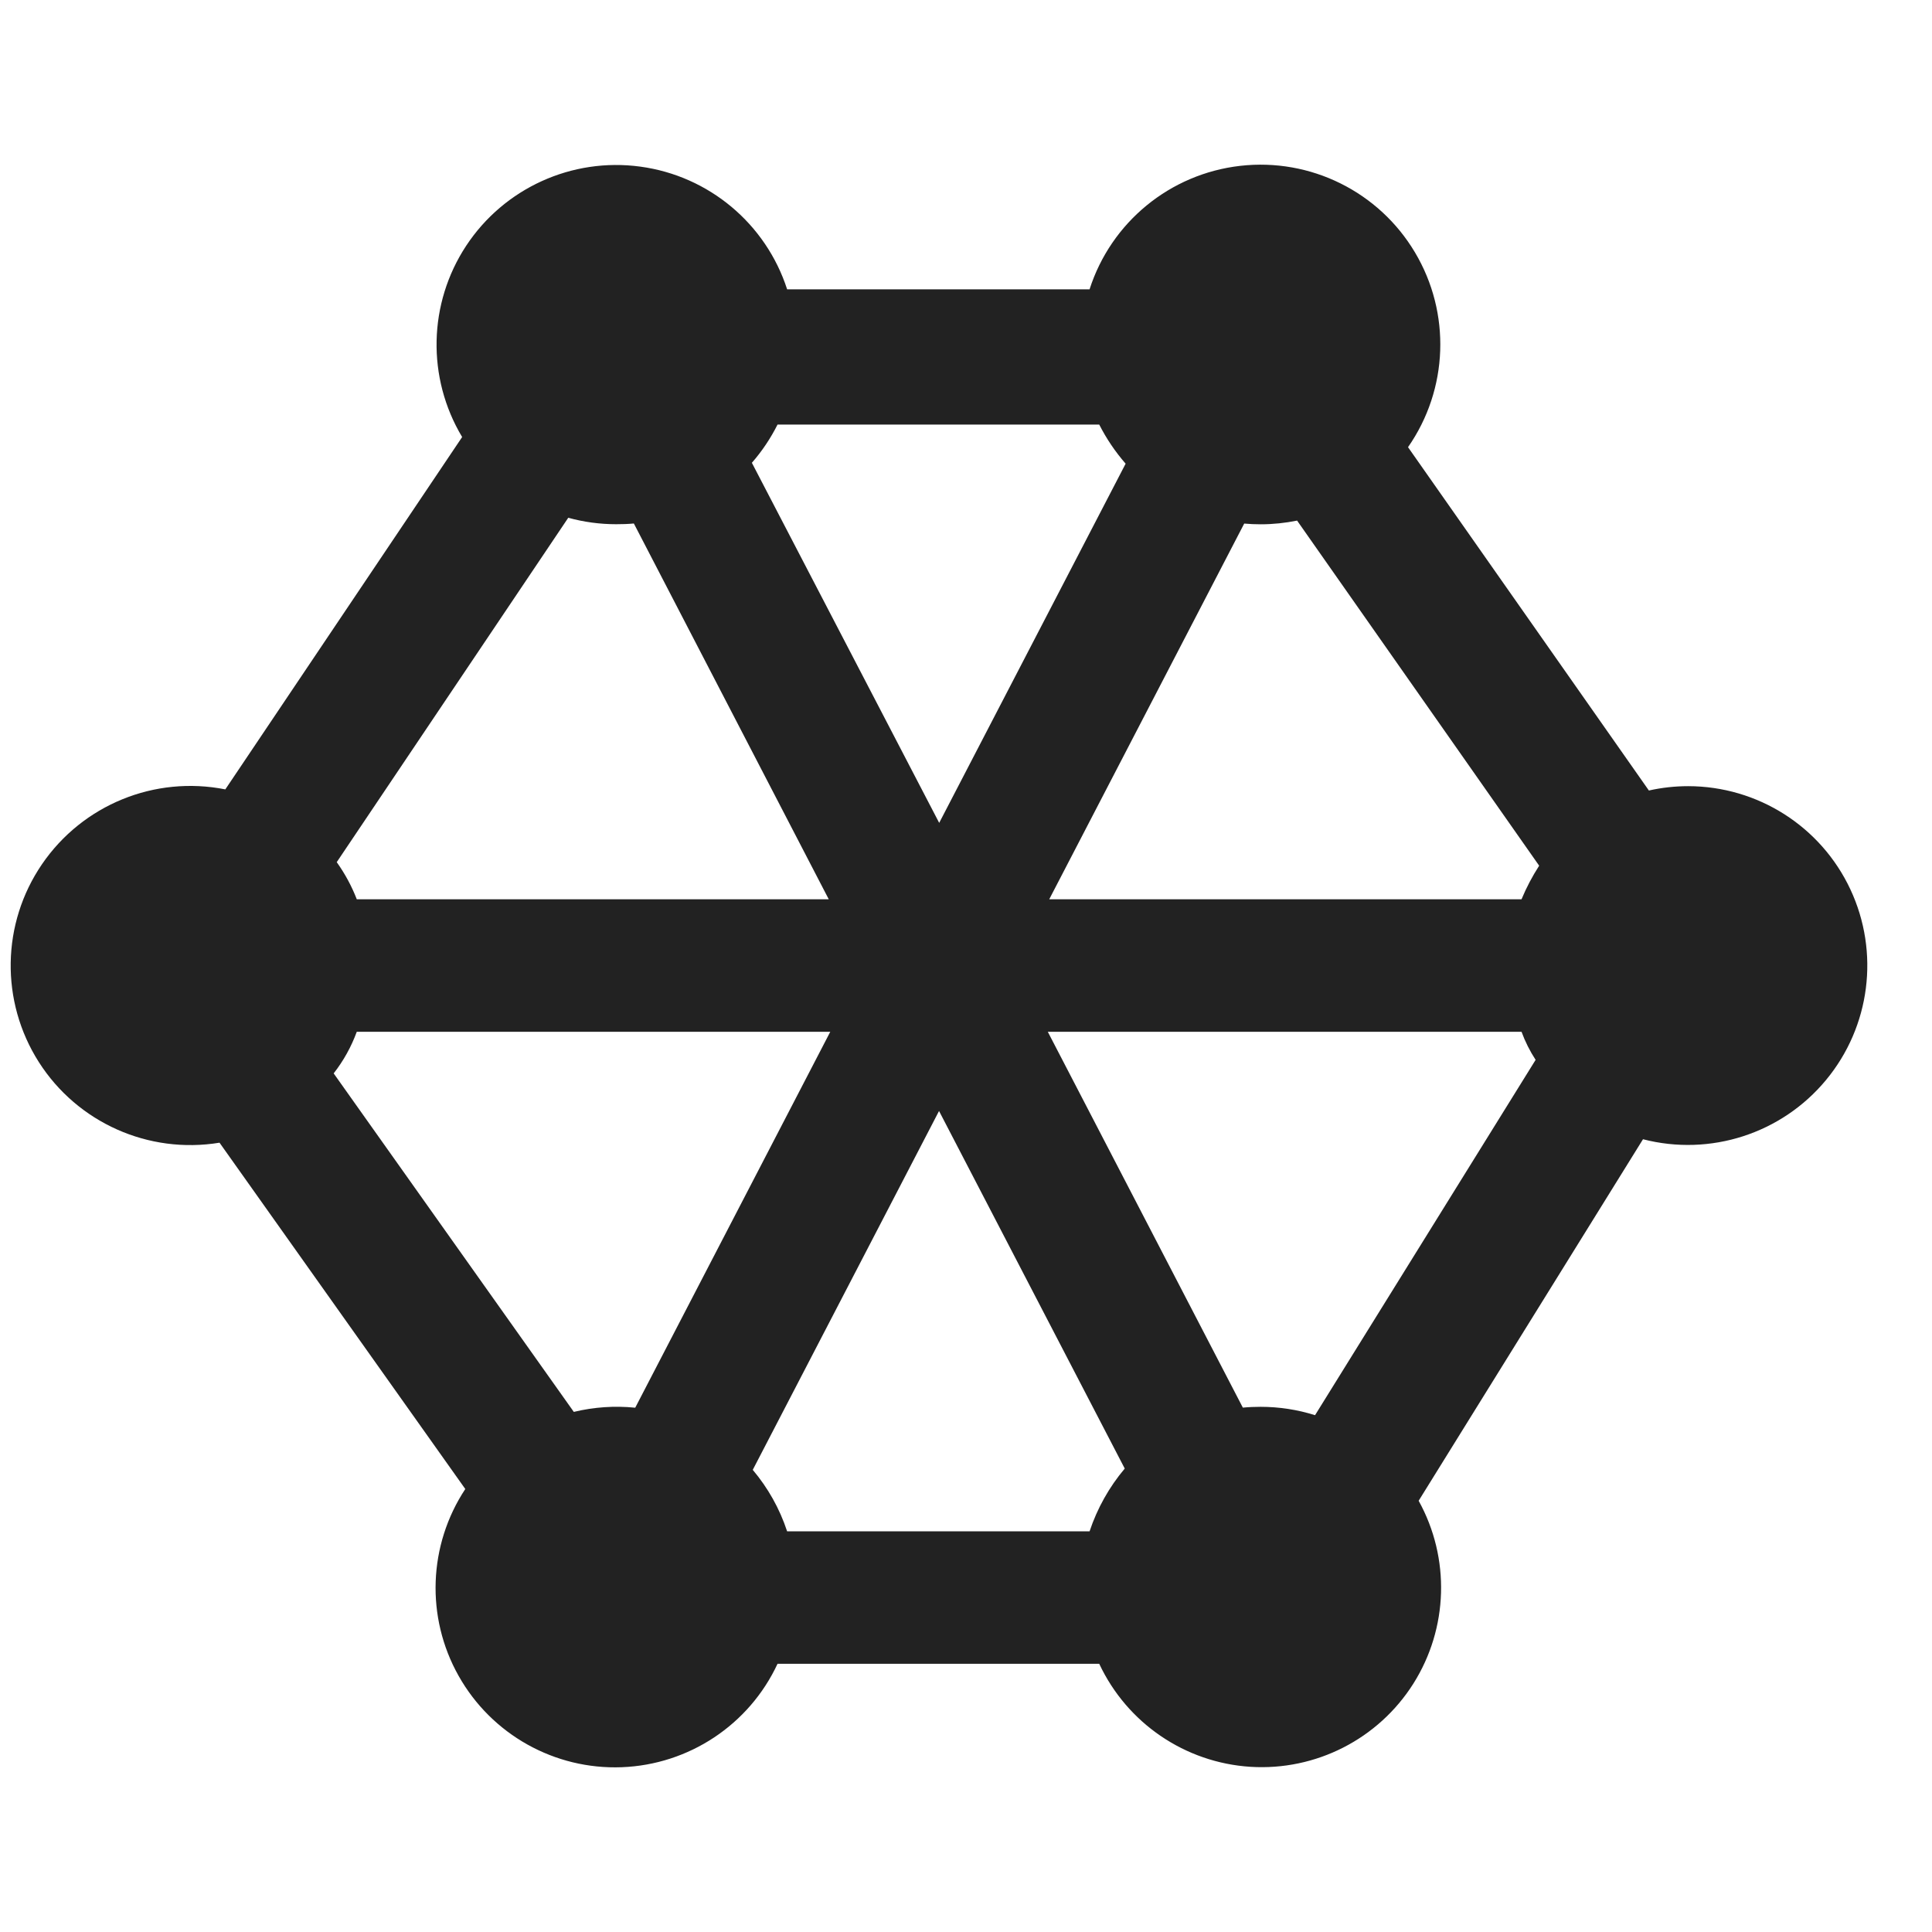 <svg xmlns="http://www.w3.org/2000/svg" xmlns:xlink="http://www.w3.org/1999/xlink" width="24" height="24" viewBox="0 0 24 24">
  <defs>
    <path id="network-a" d="M20.971,9.766 C20.807,9.766 20.643,9.784 20.483,9.82 L17.491,5.555 C17.993,4.835 18.026,3.888 17.577,3.135 C17.128,2.381 16.279,1.961 15.408,2.06 C14.536,2.159 13.803,2.759 13.535,3.594 L9.778,3.594 C9.514,2.778 8.805,2.185 7.955,2.07 C7.105,1.954 6.263,2.337 5.791,3.053 C5.319,3.77 5.3,4.694 5.741,5.429 L2.799,9.806 C1.922,9.632 1.027,9.997 0.522,10.735 C0.018,11.472 0.002,12.439 0.482,13.193 C0.962,13.946 1.845,14.34 2.727,14.195 L5.78,18.497 C5.32,19.194 5.287,20.09 5.697,20.818 C6.106,21.546 6.889,21.985 7.724,21.953 C8.558,21.921 9.306,21.426 9.659,20.668 L13.655,20.668 C14.001,21.406 14.721,21.896 15.533,21.948 C16.346,21.999 17.122,21.603 17.557,20.915 C17.992,20.226 18.017,19.355 17.623,18.643 L20.41,14.152 C21.246,14.368 22.132,14.082 22.683,13.417 C23.234,12.753 23.352,11.83 22.986,11.048 C22.62,10.266 21.835,9.767 20.971,9.766 Z M18.901,11.171 L13.034,11.171 L15.456,6.504 C15.524,6.51 15.591,6.513 15.662,6.513 C15.813,6.513 15.965,6.497 16.113,6.467 L19.12,10.754 C19.035,10.886 18.961,11.026 18.901,11.171 L18.901,11.171 Z M13.983,5.76 L11.667,10.222 L9.34,5.749 C9.466,5.605 9.573,5.445 9.659,5.274 L13.655,5.274 C13.744,5.449 13.854,5.612 13.983,5.76 L13.983,5.76 Z M7.653,6.512 C7.728,6.512 7.801,6.51 7.874,6.503 L10.295,11.171 L4.432,11.171 C4.369,11.008 4.285,10.853 4.183,10.71 L7.059,6.432 C7.253,6.485 7.452,6.512 7.653,6.512 Z M4.432,12.817 L10.314,12.817 L7.891,17.487 C7.635,17.461 7.377,17.479 7.128,17.539 L4.145,13.334 C4.267,13.178 4.364,13.003 4.432,12.817 L4.432,12.817 Z M9.351,18.259 L11.665,13.801 L13.972,18.243 C13.778,18.473 13.63,18.738 13.535,19.023 L9.778,19.023 C9.686,18.743 9.541,18.484 9.351,18.259 Z M15.66,17.476 C15.586,17.476 15.512,17.479 15.439,17.486 L13.016,12.817 L18.901,12.817 C18.946,12.94 19.005,13.057 19.076,13.166 L16.336,17.58 C16.118,17.511 15.889,17.476 15.66,17.476 Z"/>
  </defs>
  <use fill="#222" fill-rule="evenodd" xlink:href="#network-a"/>
</svg>
